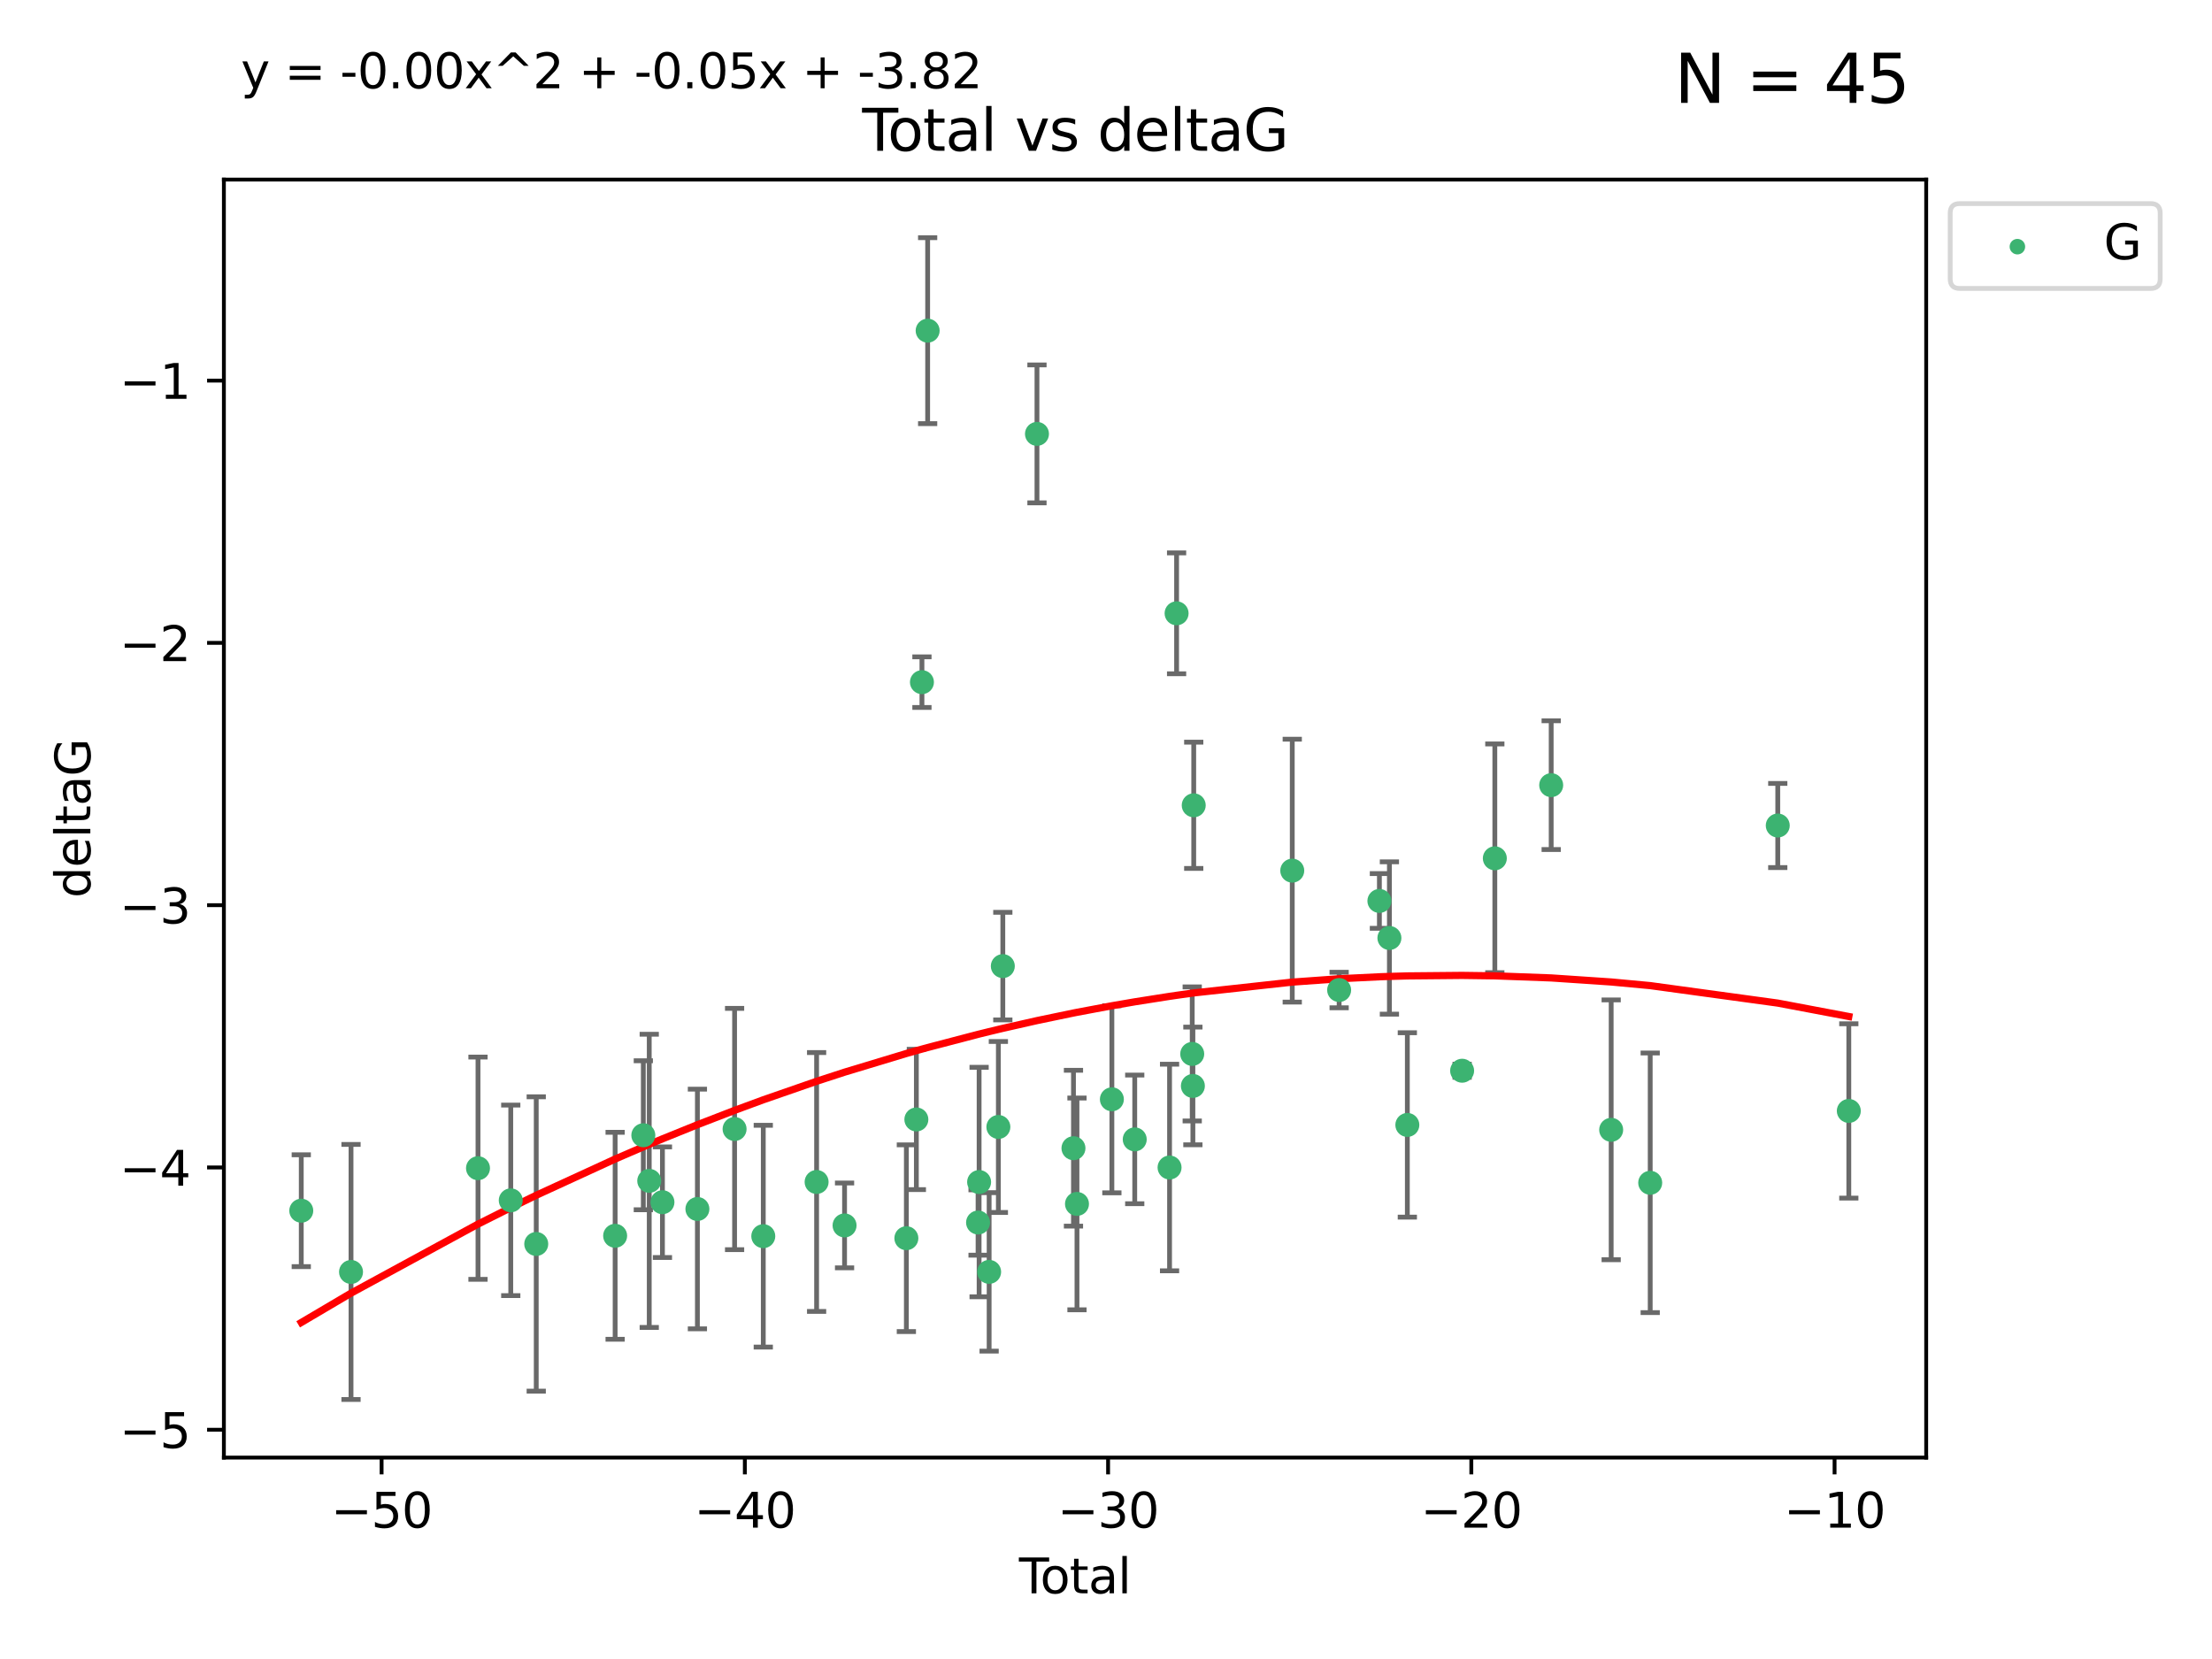 <?xml version="1.0" encoding="utf-8" standalone="no"?>
<!DOCTYPE svg PUBLIC "-//W3C//DTD SVG 1.1//EN"
  "http://www.w3.org/Graphics/SVG/1.1/DTD/svg11.dtd">
<svg xmlns:xlink="http://www.w3.org/1999/xlink" width="460.8pt" height="345.6pt" viewBox="0 0 460.8 345.6" xmlns="http://www.w3.org/2000/svg" version="1.1">
 <defs>
  <style type="text/css">*{stroke-linejoin: round; stroke-linecap: butt}</style>
 </defs>
 <g id="figure_1">
  <g id="patch_1">
   <path d="M 0 345.6 
L 460.8 345.6 
L 460.8 0 
L 0 0 
z
" style="fill: #ffffff"/>
  </g>
  <g id="axes_1">
   <g id="patch_2">
    <path d="M 46.64 303.64 
L 401.26 303.64 
L 401.26 37.411 
L 46.64 37.411 
z
" style="fill: #ffffff"/>
   </g>
   <g id="PathCollection_1">
    <defs>
     <path id="mf9319431a6" d="M 0 1.118 
C 0.297 1.118 0.581 1 0.791 0.791 
C 1 0.581 1.118 0.297 1.118 0 
C 1.118 -0.297 1 -0.581 0.791 -0.791 
C 0.581 -1 0.297 -1.118 0 -1.118 
C -0.297 -1.118 -0.581 -1 -0.791 -0.791 
C -1 -0.581 -1.118 -0.297 -1.118 0 
C -1.118 0.297 -1 0.581 -0.791 0.791 
C -0.581 1 -0.297 1.118 0 1.118 
z
" style="stroke: #3cb371"/>
    </defs>
    <g clip-path="url(#p5ef9304e40)">
     <use xlink:href="#mf9319431a6" x="62.759" y="252.211" style="fill: #3cb371; stroke: #3cb371"/>
     <use xlink:href="#mf9319431a6" x="73.125" y="264.972" style="fill: #3cb371; stroke: #3cb371"/>
     <use xlink:href="#mf9319431a6" x="99.576" y="243.357" style="fill: #3cb371; stroke: #3cb371"/>
     <use xlink:href="#mf9319431a6" x="106.401" y="250.055" style="fill: #3cb371; stroke: #3cb371"/>
     <use xlink:href="#mf9319431a6" x="111.708" y="259.141" style="fill: #3cb371; stroke: #3cb371"/>
     <use xlink:href="#mf9319431a6" x="128.145" y="257.437" style="fill: #3cb371; stroke: #3cb371"/>
     <use xlink:href="#mf9319431a6" x="134.016" y="236.494" style="fill: #3cb371; stroke: #3cb371"/>
     <use xlink:href="#mf9319431a6" x="135.25" y="245.992" style="fill: #3cb371; stroke: #3cb371"/>
     <use xlink:href="#mf9319431a6" x="137.999" y="250.441" style="fill: #3cb371; stroke: #3cb371"/>
     <use xlink:href="#mf9319431a6" x="145.282" y="251.854" style="fill: #3cb371; stroke: #3cb371"/>
     <use xlink:href="#mf9319431a6" x="153.028" y="235.195" style="fill: #3cb371; stroke: #3cb371"/>
     <use xlink:href="#mf9319431a6" x="159.006" y="257.518" style="fill: #3cb371; stroke: #3cb371"/>
     <use xlink:href="#mf9319431a6" x="170.114" y="246.229" style="fill: #3cb371; stroke: #3cb371"/>
     <use xlink:href="#mf9319431a6" x="175.937" y="255.28" style="fill: #3cb371; stroke: #3cb371"/>
     <use xlink:href="#mf9319431a6" x="188.812" y="257.942" style="fill: #3cb371; stroke: #3cb371"/>
     <use xlink:href="#mf9319431a6" x="190.895" y="233.204" style="fill: #3cb371; stroke: #3cb371"/>
     <use xlink:href="#mf9319431a6" x="192.057" y="142.106" style="fill: #3cb371; stroke: #3cb371"/>
     <use xlink:href="#mf9319431a6" x="193.246" y="68.883" style="fill: #3cb371; stroke: #3cb371"/>
     <use xlink:href="#mf9319431a6" x="203.749" y="254.674" style="fill: #3cb371; stroke: #3cb371"/>
     <use xlink:href="#mf9319431a6" x="203.967" y="246.241" style="fill: #3cb371; stroke: #3cb371"/>
     <use xlink:href="#mf9319431a6" x="206.054" y="264.956" style="fill: #3cb371; stroke: #3cb371"/>
     <use xlink:href="#mf9319431a6" x="207.979" y="234.768" style="fill: #3cb371; stroke: #3cb371"/>
     <use xlink:href="#mf9319431a6" x="208.906" y="201.259" style="fill: #3cb371; stroke: #3cb371"/>
     <use xlink:href="#mf9319431a6" x="216.02" y="90.388" style="fill: #3cb371; stroke: #3cb371"/>
     <use xlink:href="#mf9319431a6" x="223.623" y="239.192" style="fill: #3cb371; stroke: #3cb371"/>
     <use xlink:href="#mf9319431a6" x="224.355" y="250.798" style="fill: #3cb371; stroke: #3cb371"/>
     <use xlink:href="#mf9319431a6" x="231.625" y="229.002" style="fill: #3cb371; stroke: #3cb371"/>
     <use xlink:href="#mf9319431a6" x="236.386" y="237.354" style="fill: #3cb371; stroke: #3cb371"/>
     <use xlink:href="#mf9319431a6" x="243.641" y="243.213" style="fill: #3cb371; stroke: #3cb371"/>
     <use xlink:href="#mf9319431a6" x="245.106" y="127.765" style="fill: #3cb371; stroke: #3cb371"/>
     <use xlink:href="#mf9319431a6" x="248.362" y="219.551" style="fill: #3cb371; stroke: #3cb371"/>
     <use xlink:href="#mf9319431a6" x="248.499" y="226.223" style="fill: #3cb371; stroke: #3cb371"/>
     <use xlink:href="#mf9319431a6" x="248.675" y="167.759" style="fill: #3cb371; stroke: #3cb371"/>
     <use xlink:href="#mf9319431a6" x="269.2" y="181.37" style="fill: #3cb371; stroke: #3cb371"/>
     <use xlink:href="#mf9319431a6" x="278.967" y="206.24" style="fill: #3cb371; stroke: #3cb371"/>
     <use xlink:href="#mf9319431a6" x="287.354" y="187.683" style="fill: #3cb371; stroke: #3cb371"/>
     <use xlink:href="#mf9319431a6" x="289.439" y="195.399" style="fill: #3cb371; stroke: #3cb371"/>
     <use xlink:href="#mf9319431a6" x="293.175" y="234.344" style="fill: #3cb371; stroke: #3cb371"/>
     <use xlink:href="#mf9319431a6" x="304.587" y="223.052" style="fill: #3cb371; stroke: #3cb371"/>
     <use xlink:href="#mf9319431a6" x="311.4" y="178.803" style="fill: #3cb371; stroke: #3cb371"/>
     <use xlink:href="#mf9319431a6" x="323.141" y="163.562" style="fill: #3cb371; stroke: #3cb371"/>
     <use xlink:href="#mf9319431a6" x="335.637" y="235.362" style="fill: #3cb371; stroke: #3cb371"/>
     <use xlink:href="#mf9319431a6" x="343.768" y="246.397" style="fill: #3cb371; stroke: #3cb371"/>
     <use xlink:href="#mf9319431a6" x="370.341" y="171.969" style="fill: #3cb371; stroke: #3cb371"/>
     <use xlink:href="#mf9319431a6" x="385.141" y="231.428" style="fill: #3cb371; stroke: #3cb371"/>
    </g>
   </g>
   <g id="matplotlib.axis_1">
    <g id="xtick_1">
     <g id="line2d_1">
      <defs>
       <path id="mfaf45c2e08" d="M 0 0 
L 0 3.5 
" style="stroke: #000000; stroke-width: 0.8"/>
      </defs>
      <g>
       <use xlink:href="#mfaf45c2e08" x="79.494" y="303.64" style="stroke: #000000; stroke-width: 0.8"/>
      </g>
     </g>
     <g id="text_1">
      <!-- −50 -->
      <g transform="translate(68.941 318.238)scale(0.1 -0.1)">
       <defs>
        <path id="DejaVuSans-2212" d="M 678 2272 
L 4684 2272 
L 4684 1741 
L 678 1741 
L 678 2272 
z
" transform="scale(0.016)"/>
        <path id="DejaVuSans-35" d="M 691 4666 
L 3169 4666 
L 3169 4134 
L 1269 4134 
L 1269 2991 
Q 1406 3038 1543 3061 
Q 1681 3084 1819 3084 
Q 2600 3084 3056 2656 
Q 3513 2228 3513 1497 
Q 3513 744 3044 326 
Q 2575 -91 1722 -91 
Q 1428 -91 1123 -41 
Q 819 9 494 109 
L 494 744 
Q 775 591 1075 516 
Q 1375 441 1709 441 
Q 2250 441 2565 725 
Q 2881 1009 2881 1497 
Q 2881 1984 2565 2268 
Q 2250 2553 1709 2553 
Q 1456 2553 1204 2497 
Q 953 2441 691 2322 
L 691 4666 
z
" transform="scale(0.016)"/>
        <path id="DejaVuSans-30" d="M 2034 4250 
Q 1547 4250 1301 3770 
Q 1056 3291 1056 2328 
Q 1056 1369 1301 889 
Q 1547 409 2034 409 
Q 2525 409 2770 889 
Q 3016 1369 3016 2328 
Q 3016 3291 2770 3770 
Q 2525 4250 2034 4250 
z
M 2034 4750 
Q 2819 4750 3233 4129 
Q 3647 3509 3647 2328 
Q 3647 1150 3233 529 
Q 2819 -91 2034 -91 
Q 1250 -91 836 529 
Q 422 1150 422 2328 
Q 422 3509 836 4129 
Q 1250 4750 2034 4750 
z
" transform="scale(0.016)"/>
       </defs>
       <use xlink:href="#DejaVuSans-2212"/>
       <use xlink:href="#DejaVuSans-35" x="83.789"/>
       <use xlink:href="#DejaVuSans-30" x="147.412"/>
      </g>
     </g>
    </g>
    <g id="xtick_2">
     <g id="line2d_2">
      <g>
       <use xlink:href="#mfaf45c2e08" x="155.164" y="303.64" style="stroke: #000000; stroke-width: 0.8"/>
      </g>
     </g>
     <g id="text_2">
      <!-- −40 -->
      <g transform="translate(144.612 318.238)scale(0.1 -0.1)">
       <defs>
        <path id="DejaVuSans-34" d="M 2419 4116 
L 825 1625 
L 2419 1625 
L 2419 4116 
z
M 2253 4666 
L 3047 4666 
L 3047 1625 
L 3713 1625 
L 3713 1100 
L 3047 1100 
L 3047 0 
L 2419 0 
L 2419 1100 
L 313 1100 
L 313 1709 
L 2253 4666 
z
" transform="scale(0.016)"/>
       </defs>
       <use xlink:href="#DejaVuSans-2212"/>
       <use xlink:href="#DejaVuSans-34" x="83.789"/>
       <use xlink:href="#DejaVuSans-30" x="147.412"/>
      </g>
     </g>
    </g>
    <g id="xtick_3">
     <g id="line2d_3">
      <g>
       <use xlink:href="#mfaf45c2e08" x="230.834" y="303.64" style="stroke: #000000; stroke-width: 0.8"/>
      </g>
     </g>
     <g id="text_3">
      <!-- −30 -->
      <g transform="translate(220.282 318.238)scale(0.1 -0.1)">
       <defs>
        <path id="DejaVuSans-33" d="M 2597 2516 
Q 3050 2419 3304 2112 
Q 3559 1806 3559 1356 
Q 3559 666 3084 287 
Q 2609 -91 1734 -91 
Q 1441 -91 1130 -33 
Q 819 25 488 141 
L 488 750 
Q 750 597 1062 519 
Q 1375 441 1716 441 
Q 2309 441 2620 675 
Q 2931 909 2931 1356 
Q 2931 1769 2642 2001 
Q 2353 2234 1838 2234 
L 1294 2234 
L 1294 2753 
L 1863 2753 
Q 2328 2753 2575 2939 
Q 2822 3125 2822 3475 
Q 2822 3834 2567 4026 
Q 2313 4219 1838 4219 
Q 1578 4219 1281 4162 
Q 984 4106 628 3988 
L 628 4550 
Q 988 4650 1302 4700 
Q 1616 4750 1894 4750 
Q 2613 4750 3031 4423 
Q 3450 4097 3450 3541 
Q 3450 3153 3228 2886 
Q 3006 2619 2597 2516 
z
" transform="scale(0.016)"/>
       </defs>
       <use xlink:href="#DejaVuSans-2212"/>
       <use xlink:href="#DejaVuSans-33" x="83.789"/>
       <use xlink:href="#DejaVuSans-30" x="147.412"/>
      </g>
     </g>
    </g>
    <g id="xtick_4">
     <g id="line2d_4">
      <g>
       <use xlink:href="#mfaf45c2e08" x="306.504" y="303.64" style="stroke: #000000; stroke-width: 0.8"/>
      </g>
     </g>
     <g id="text_4">
      <!-- −20 -->
      <g transform="translate(295.952 318.238)scale(0.1 -0.1)">
       <defs>
        <path id="DejaVuSans-32" d="M 1228 531 
L 3431 531 
L 3431 0 
L 469 0 
L 469 531 
Q 828 903 1448 1529 
Q 2069 2156 2228 2338 
Q 2531 2678 2651 2914 
Q 2772 3150 2772 3378 
Q 2772 3750 2511 3984 
Q 2250 4219 1831 4219 
Q 1534 4219 1204 4116 
Q 875 4013 500 3803 
L 500 4441 
Q 881 4594 1212 4672 
Q 1544 4750 1819 4750 
Q 2544 4750 2975 4387 
Q 3406 4025 3406 3419 
Q 3406 3131 3298 2873 
Q 3191 2616 2906 2266 
Q 2828 2175 2409 1742 
Q 1991 1309 1228 531 
z
" transform="scale(0.016)"/>
       </defs>
       <use xlink:href="#DejaVuSans-2212"/>
       <use xlink:href="#DejaVuSans-32" x="83.789"/>
       <use xlink:href="#DejaVuSans-30" x="147.412"/>
      </g>
     </g>
    </g>
    <g id="xtick_5">
     <g id="line2d_5">
      <g>
       <use xlink:href="#mfaf45c2e08" x="382.175" y="303.64" style="stroke: #000000; stroke-width: 0.8"/>
      </g>
     </g>
     <g id="text_5">
      <!-- −10 -->
      <g transform="translate(371.622 318.238)scale(0.1 -0.1)">
       <defs>
        <path id="DejaVuSans-31" d="M 794 531 
L 1825 531 
L 1825 4091 
L 703 3866 
L 703 4441 
L 1819 4666 
L 2450 4666 
L 2450 531 
L 3481 531 
L 3481 0 
L 794 0 
L 794 531 
z
" transform="scale(0.016)"/>
       </defs>
       <use xlink:href="#DejaVuSans-2212"/>
       <use xlink:href="#DejaVuSans-31" x="83.789"/>
       <use xlink:href="#DejaVuSans-30" x="147.412"/>
      </g>
     </g>
    </g>
    <g id="text_6">
     <!-- Total -->
     <g transform="translate(212.273 331.917)scale(0.1 -0.1)">
      <defs>
       <path id="DejaVuSans-54" d="M -19 4666 
L 3928 4666 
L 3928 4134 
L 2272 4134 
L 2272 0 
L 1638 0 
L 1638 4134 
L -19 4134 
L -19 4666 
z
" transform="scale(0.016)"/>
       <path id="DejaVuSans-6f" d="M 1959 3097 
Q 1497 3097 1228 2736 
Q 959 2375 959 1747 
Q 959 1119 1226 758 
Q 1494 397 1959 397 
Q 2419 397 2687 759 
Q 2956 1122 2956 1747 
Q 2956 2369 2687 2733 
Q 2419 3097 1959 3097 
z
M 1959 3584 
Q 2709 3584 3137 3096 
Q 3566 2609 3566 1747 
Q 3566 888 3137 398 
Q 2709 -91 1959 -91 
Q 1206 -91 779 398 
Q 353 888 353 1747 
Q 353 2609 779 3096 
Q 1206 3584 1959 3584 
z
" transform="scale(0.016)"/>
       <path id="DejaVuSans-74" d="M 1172 4494 
L 1172 3500 
L 2356 3500 
L 2356 3053 
L 1172 3053 
L 1172 1153 
Q 1172 725 1289 603 
Q 1406 481 1766 481 
L 2356 481 
L 2356 0 
L 1766 0 
Q 1100 0 847 248 
Q 594 497 594 1153 
L 594 3053 
L 172 3053 
L 172 3500 
L 594 3500 
L 594 4494 
L 1172 4494 
z
" transform="scale(0.016)"/>
       <path id="DejaVuSans-61" d="M 2194 1759 
Q 1497 1759 1228 1600 
Q 959 1441 959 1056 
Q 959 750 1161 570 
Q 1363 391 1709 391 
Q 2188 391 2477 730 
Q 2766 1069 2766 1631 
L 2766 1759 
L 2194 1759 
z
M 3341 1997 
L 3341 0 
L 2766 0 
L 2766 531 
Q 2569 213 2275 61 
Q 1981 -91 1556 -91 
Q 1019 -91 701 211 
Q 384 513 384 1019 
Q 384 1609 779 1909 
Q 1175 2209 1959 2209 
L 2766 2209 
L 2766 2266 
Q 2766 2663 2505 2880 
Q 2244 3097 1772 3097 
Q 1472 3097 1187 3025 
Q 903 2953 641 2809 
L 641 3341 
Q 956 3463 1253 3523 
Q 1550 3584 1831 3584 
Q 2591 3584 2966 3190 
Q 3341 2797 3341 1997 
z
" transform="scale(0.016)"/>
       <path id="DejaVuSans-6c" d="M 603 4863 
L 1178 4863 
L 1178 0 
L 603 0 
L 603 4863 
z
" transform="scale(0.016)"/>
      </defs>
      <use xlink:href="#DejaVuSans-54"/>
      <use xlink:href="#DejaVuSans-6f" x="44.084"/>
      <use xlink:href="#DejaVuSans-74" x="105.266"/>
      <use xlink:href="#DejaVuSans-61" x="144.475"/>
      <use xlink:href="#DejaVuSans-6c" x="205.754"/>
     </g>
    </g>
   </g>
   <g id="matplotlib.axis_2">
    <g id="ytick_1">
     <g id="line2d_6">
      <defs>
       <path id="mad9401ee44" d="M 0 0 
L -3.5 0 
" style="stroke: #000000; stroke-width: 0.8"/>
      </defs>
      <g>
       <use xlink:href="#mad9401ee44" x="46.64" y="297.844" style="stroke: #000000; stroke-width: 0.8"/>
      </g>
     </g>
     <g id="text_7">
      <!-- −5 -->
      <g transform="translate(24.898 301.643)scale(0.1 -0.1)">
       <use xlink:href="#DejaVuSans-2212"/>
       <use xlink:href="#DejaVuSans-35" x="83.789"/>
      </g>
     </g>
    </g>
    <g id="ytick_2">
     <g id="line2d_7">
      <g>
       <use xlink:href="#mad9401ee44" x="46.64" y="243.204" style="stroke: #000000; stroke-width: 0.8"/>
      </g>
     </g>
     <g id="text_8">
      <!-- −4 -->
      <g transform="translate(24.898 247.003)scale(0.1 -0.1)">
       <use xlink:href="#DejaVuSans-2212"/>
       <use xlink:href="#DejaVuSans-34" x="83.789"/>
      </g>
     </g>
    </g>
    <g id="ytick_3">
     <g id="line2d_8">
      <g>
       <use xlink:href="#mad9401ee44" x="46.64" y="188.564" style="stroke: #000000; stroke-width: 0.8"/>
      </g>
     </g>
     <g id="text_9">
      <!-- −3 -->
      <g transform="translate(24.898 192.364)scale(0.1 -0.1)">
       <use xlink:href="#DejaVuSans-2212"/>
       <use xlink:href="#DejaVuSans-33" x="83.789"/>
      </g>
     </g>
    </g>
    <g id="ytick_4">
     <g id="line2d_9">
      <g>
       <use xlink:href="#mad9401ee44" x="46.64" y="133.924" style="stroke: #000000; stroke-width: 0.8"/>
      </g>
     </g>
     <g id="text_10">
      <!-- −2 -->
      <g transform="translate(24.898 137.724)scale(0.1 -0.1)">
       <use xlink:href="#DejaVuSans-2212"/>
       <use xlink:href="#DejaVuSans-32" x="83.789"/>
      </g>
     </g>
    </g>
    <g id="ytick_5">
     <g id="line2d_10">
      <g>
       <use xlink:href="#mad9401ee44" x="46.64" y="79.284" style="stroke: #000000; stroke-width: 0.8"/>
      </g>
     </g>
     <g id="text_11">
      <!-- −1 -->
      <g transform="translate(24.898 83.084)scale(0.1 -0.1)">
       <use xlink:href="#DejaVuSans-2212"/>
       <use xlink:href="#DejaVuSans-31" x="83.789"/>
      </g>
     </g>
    </g>
    <g id="text_12">
     <!-- deltaG -->
     <g transform="translate(18.818 187.064)rotate(-90)scale(0.1 -0.1)">
      <defs>
       <path id="DejaVuSans-64" d="M 2906 2969 
L 2906 4863 
L 3481 4863 
L 3481 0 
L 2906 0 
L 2906 525 
Q 2725 213 2448 61 
Q 2172 -91 1784 -91 
Q 1150 -91 751 415 
Q 353 922 353 1747 
Q 353 2572 751 3078 
Q 1150 3584 1784 3584 
Q 2172 3584 2448 3432 
Q 2725 3281 2906 2969 
z
M 947 1747 
Q 947 1113 1208 752 
Q 1469 391 1925 391 
Q 2381 391 2643 752 
Q 2906 1113 2906 1747 
Q 2906 2381 2643 2742 
Q 2381 3103 1925 3103 
Q 1469 3103 1208 2742 
Q 947 2381 947 1747 
z
" transform="scale(0.016)"/>
       <path id="DejaVuSans-65" d="M 3597 1894 
L 3597 1613 
L 953 1613 
Q 991 1019 1311 708 
Q 1631 397 2203 397 
Q 2534 397 2845 478 
Q 3156 559 3463 722 
L 3463 178 
Q 3153 47 2828 -22 
Q 2503 -91 2169 -91 
Q 1331 -91 842 396 
Q 353 884 353 1716 
Q 353 2575 817 3079 
Q 1281 3584 2069 3584 
Q 2775 3584 3186 3129 
Q 3597 2675 3597 1894 
z
M 3022 2063 
Q 3016 2534 2758 2815 
Q 2500 3097 2075 3097 
Q 1594 3097 1305 2825 
Q 1016 2553 972 2059 
L 3022 2063 
z
" transform="scale(0.016)"/>
       <path id="DejaVuSans-47" d="M 3809 666 
L 3809 1919 
L 2778 1919 
L 2778 2438 
L 4434 2438 
L 4434 434 
Q 4069 175 3628 42 
Q 3188 -91 2688 -91 
Q 1594 -91 976 548 
Q 359 1188 359 2328 
Q 359 3472 976 4111 
Q 1594 4750 2688 4750 
Q 3144 4750 3555 4637 
Q 3966 4525 4313 4306 
L 4313 3634 
Q 3963 3931 3569 4081 
Q 3175 4231 2741 4231 
Q 1884 4231 1454 3753 
Q 1025 3275 1025 2328 
Q 1025 1384 1454 906 
Q 1884 428 2741 428 
Q 3075 428 3337 486 
Q 3600 544 3809 666 
z
" transform="scale(0.016)"/>
      </defs>
      <use xlink:href="#DejaVuSans-64"/>
      <use xlink:href="#DejaVuSans-65" x="63.477"/>
      <use xlink:href="#DejaVuSans-6c" x="125"/>
      <use xlink:href="#DejaVuSans-74" x="152.783"/>
      <use xlink:href="#DejaVuSans-61" x="191.992"/>
      <use xlink:href="#DejaVuSans-47" x="253.271"/>
     </g>
    </g>
   </g>
   <g id="LineCollection_1">
    <path d="M 62.759 263.861 
L 62.759 240.561 
" clip-path="url(#p5ef9304e40)" style="fill: none; stroke: #696969"/>
    <path d="M 73.125 291.539 
L 73.125 238.405 
" clip-path="url(#p5ef9304e40)" style="fill: none; stroke: #696969"/>
    <path d="M 99.576 266.51 
L 99.576 220.204 
" clip-path="url(#p5ef9304e40)" style="fill: none; stroke: #696969"/>
    <path d="M 106.401 269.901 
L 106.401 230.209 
" clip-path="url(#p5ef9304e40)" style="fill: none; stroke: #696969"/>
    <path d="M 111.708 289.801 
L 111.708 228.482 
" clip-path="url(#p5ef9304e40)" style="fill: none; stroke: #696969"/>
    <path d="M 128.145 278.993 
L 128.145 235.88 
" clip-path="url(#p5ef9304e40)" style="fill: none; stroke: #696969"/>
    <path d="M 134.016 252.013 
L 134.016 220.976 
" clip-path="url(#p5ef9304e40)" style="fill: none; stroke: #696969"/>
    <path d="M 135.25 276.528 
L 135.25 215.456 
" clip-path="url(#p5ef9304e40)" style="fill: none; stroke: #696969"/>
    <path d="M 137.999 261.962 
L 137.999 238.92 
" clip-path="url(#p5ef9304e40)" style="fill: none; stroke: #696969"/>
    <path d="M 145.282 276.82 
L 145.282 226.888 
" clip-path="url(#p5ef9304e40)" style="fill: none; stroke: #696969"/>
    <path d="M 153.028 260.326 
L 153.028 210.065 
" clip-path="url(#p5ef9304e40)" style="fill: none; stroke: #696969"/>
    <path d="M 159.006 280.619 
L 159.006 234.417 
" clip-path="url(#p5ef9304e40)" style="fill: none; stroke: #696969"/>
    <path d="M 170.114 273.192 
L 170.114 219.267 
" clip-path="url(#p5ef9304e40)" style="fill: none; stroke: #696969"/>
    <path d="M 175.937 264.116 
L 175.937 246.445 
" clip-path="url(#p5ef9304e40)" style="fill: none; stroke: #696969"/>
    <path d="M 188.812 277.391 
L 188.812 238.493 
" clip-path="url(#p5ef9304e40)" style="fill: none; stroke: #696969"/>
    <path d="M 190.895 247.82 
L 190.895 218.588 
" clip-path="url(#p5ef9304e40)" style="fill: none; stroke: #696969"/>
    <path d="M 192.057 147.375 
L 192.057 136.837 
" clip-path="url(#p5ef9304e40)" style="fill: none; stroke: #696969"/>
    <path d="M 193.246 88.254 
L 193.246 49.513 
" clip-path="url(#p5ef9304e40)" style="fill: none; stroke: #696969"/>
    <path d="M 203.749 261.477 
L 203.749 247.87 
" clip-path="url(#p5ef9304e40)" style="fill: none; stroke: #696969"/>
    <path d="M 203.967 270.142 
L 203.967 222.34 
" clip-path="url(#p5ef9304e40)" style="fill: none; stroke: #696969"/>
    <path d="M 206.054 281.463 
L 206.054 248.45 
" clip-path="url(#p5ef9304e40)" style="fill: none; stroke: #696969"/>
    <path d="M 207.979 252.578 
L 207.979 216.959 
" clip-path="url(#p5ef9304e40)" style="fill: none; stroke: #696969"/>
    <path d="M 208.906 212.466 
L 208.906 190.051 
" clip-path="url(#p5ef9304e40)" style="fill: none; stroke: #696969"/>
    <path d="M 216.02 104.757 
L 216.02 76.018 
" clip-path="url(#p5ef9304e40)" style="fill: none; stroke: #696969"/>
    <path d="M 223.623 255.426 
L 223.623 222.957 
" clip-path="url(#p5ef9304e40)" style="fill: none; stroke: #696969"/>
    <path d="M 224.355 272.857 
L 224.355 228.74 
" clip-path="url(#p5ef9304e40)" style="fill: none; stroke: #696969"/>
    <path d="M 231.625 248.489 
L 231.625 209.516 
" clip-path="url(#p5ef9304e40)" style="fill: none; stroke: #696969"/>
    <path d="M 236.386 250.753 
L 236.386 223.954 
" clip-path="url(#p5ef9304e40)" style="fill: none; stroke: #696969"/>
    <path d="M 243.641 264.733 
L 243.641 221.693 
" clip-path="url(#p5ef9304e40)" style="fill: none; stroke: #696969"/>
    <path d="M 245.106 140.357 
L 245.106 115.174 
" clip-path="url(#p5ef9304e40)" style="fill: none; stroke: #696969"/>
    <path d="M 248.362 233.511 
L 248.362 205.59 
" clip-path="url(#p5ef9304e40)" style="fill: none; stroke: #696969"/>
    <path d="M 248.499 238.478 
L 248.499 213.969 
" clip-path="url(#p5ef9304e40)" style="fill: none; stroke: #696969"/>
    <path d="M 248.675 180.911 
L 248.675 154.608 
" clip-path="url(#p5ef9304e40)" style="fill: none; stroke: #696969"/>
    <path d="M 269.2 208.753 
L 269.2 153.986 
" clip-path="url(#p5ef9304e40)" style="fill: none; stroke: #696969"/>
    <path d="M 278.967 209.94 
L 278.967 202.541 
" clip-path="url(#p5ef9304e40)" style="fill: none; stroke: #696969"/>
    <path d="M 287.354 193.382 
L 287.354 181.984 
" clip-path="url(#p5ef9304e40)" style="fill: none; stroke: #696969"/>
    <path d="M 289.439 211.267 
L 289.439 179.53 
" clip-path="url(#p5ef9304e40)" style="fill: none; stroke: #696969"/>
    <path d="M 293.175 253.55 
L 293.175 215.138 
" clip-path="url(#p5ef9304e40)" style="fill: none; stroke: #696969"/>
    <path d="M 304.587 224.416 
L 304.587 221.688 
" clip-path="url(#p5ef9304e40)" style="fill: none; stroke: #696969"/>
    <path d="M 311.4 202.627 
L 311.4 154.978 
" clip-path="url(#p5ef9304e40)" style="fill: none; stroke: #696969"/>
    <path d="M 323.141 176.973 
L 323.141 150.151 
" clip-path="url(#p5ef9304e40)" style="fill: none; stroke: #696969"/>
    <path d="M 335.637 262.421 
L 335.637 208.303 
" clip-path="url(#p5ef9304e40)" style="fill: none; stroke: #696969"/>
    <path d="M 343.768 273.437 
L 343.768 219.357 
" clip-path="url(#p5ef9304e40)" style="fill: none; stroke: #696969"/>
    <path d="M 370.341 180.734 
L 370.341 163.205 
" clip-path="url(#p5ef9304e40)" style="fill: none; stroke: #696969"/>
    <path d="M 385.141 249.586 
L 385.141 213.27 
" clip-path="url(#p5ef9304e40)" style="fill: none; stroke: #696969"/>
   </g>
   <g id="line2d_11">
    <defs>
     <path id="m53278f5379" d="M 2 0 
L -2 -0 
" style="stroke: #696969"/>
    </defs>
    <g clip-path="url(#p5ef9304e40)">
     <use xlink:href="#m53278f5379" x="62.759" y="263.861" style="fill: #696969; stroke: #696969"/>
     <use xlink:href="#m53278f5379" x="73.125" y="291.539" style="fill: #696969; stroke: #696969"/>
     <use xlink:href="#m53278f5379" x="99.576" y="266.51" style="fill: #696969; stroke: #696969"/>
     <use xlink:href="#m53278f5379" x="106.401" y="269.901" style="fill: #696969; stroke: #696969"/>
     <use xlink:href="#m53278f5379" x="111.708" y="289.801" style="fill: #696969; stroke: #696969"/>
     <use xlink:href="#m53278f5379" x="128.145" y="278.993" style="fill: #696969; stroke: #696969"/>
     <use xlink:href="#m53278f5379" x="134.016" y="252.013" style="fill: #696969; stroke: #696969"/>
     <use xlink:href="#m53278f5379" x="135.25" y="276.528" style="fill: #696969; stroke: #696969"/>
     <use xlink:href="#m53278f5379" x="137.999" y="261.962" style="fill: #696969; stroke: #696969"/>
     <use xlink:href="#m53278f5379" x="145.282" y="276.82" style="fill: #696969; stroke: #696969"/>
     <use xlink:href="#m53278f5379" x="153.028" y="260.326" style="fill: #696969; stroke: #696969"/>
     <use xlink:href="#m53278f5379" x="159.006" y="280.619" style="fill: #696969; stroke: #696969"/>
     <use xlink:href="#m53278f5379" x="170.114" y="273.192" style="fill: #696969; stroke: #696969"/>
     <use xlink:href="#m53278f5379" x="175.937" y="264.116" style="fill: #696969; stroke: #696969"/>
     <use xlink:href="#m53278f5379" x="188.812" y="277.391" style="fill: #696969; stroke: #696969"/>
     <use xlink:href="#m53278f5379" x="190.895" y="247.82" style="fill: #696969; stroke: #696969"/>
     <use xlink:href="#m53278f5379" x="192.057" y="147.375" style="fill: #696969; stroke: #696969"/>
     <use xlink:href="#m53278f5379" x="193.246" y="88.254" style="fill: #696969; stroke: #696969"/>
     <use xlink:href="#m53278f5379" x="203.749" y="261.477" style="fill: #696969; stroke: #696969"/>
     <use xlink:href="#m53278f5379" x="203.967" y="270.142" style="fill: #696969; stroke: #696969"/>
     <use xlink:href="#m53278f5379" x="206.054" y="281.463" style="fill: #696969; stroke: #696969"/>
     <use xlink:href="#m53278f5379" x="207.979" y="252.578" style="fill: #696969; stroke: #696969"/>
     <use xlink:href="#m53278f5379" x="208.906" y="212.466" style="fill: #696969; stroke: #696969"/>
     <use xlink:href="#m53278f5379" x="216.02" y="104.757" style="fill: #696969; stroke: #696969"/>
     <use xlink:href="#m53278f5379" x="223.623" y="255.426" style="fill: #696969; stroke: #696969"/>
     <use xlink:href="#m53278f5379" x="224.355" y="272.857" style="fill: #696969; stroke: #696969"/>
     <use xlink:href="#m53278f5379" x="231.625" y="248.489" style="fill: #696969; stroke: #696969"/>
     <use xlink:href="#m53278f5379" x="236.386" y="250.753" style="fill: #696969; stroke: #696969"/>
     <use xlink:href="#m53278f5379" x="243.641" y="264.733" style="fill: #696969; stroke: #696969"/>
     <use xlink:href="#m53278f5379" x="245.106" y="140.357" style="fill: #696969; stroke: #696969"/>
     <use xlink:href="#m53278f5379" x="248.362" y="233.511" style="fill: #696969; stroke: #696969"/>
     <use xlink:href="#m53278f5379" x="248.499" y="238.478" style="fill: #696969; stroke: #696969"/>
     <use xlink:href="#m53278f5379" x="248.675" y="180.911" style="fill: #696969; stroke: #696969"/>
     <use xlink:href="#m53278f5379" x="269.2" y="208.753" style="fill: #696969; stroke: #696969"/>
     <use xlink:href="#m53278f5379" x="278.967" y="209.94" style="fill: #696969; stroke: #696969"/>
     <use xlink:href="#m53278f5379" x="287.354" y="193.382" style="fill: #696969; stroke: #696969"/>
     <use xlink:href="#m53278f5379" x="289.439" y="211.267" style="fill: #696969; stroke: #696969"/>
     <use xlink:href="#m53278f5379" x="293.175" y="253.55" style="fill: #696969; stroke: #696969"/>
     <use xlink:href="#m53278f5379" x="304.587" y="224.416" style="fill: #696969; stroke: #696969"/>
     <use xlink:href="#m53278f5379" x="311.4" y="202.627" style="fill: #696969; stroke: #696969"/>
     <use xlink:href="#m53278f5379" x="323.141" y="176.973" style="fill: #696969; stroke: #696969"/>
     <use xlink:href="#m53278f5379" x="335.637" y="262.421" style="fill: #696969; stroke: #696969"/>
     <use xlink:href="#m53278f5379" x="343.768" y="273.437" style="fill: #696969; stroke: #696969"/>
     <use xlink:href="#m53278f5379" x="370.341" y="180.734" style="fill: #696969; stroke: #696969"/>
     <use xlink:href="#m53278f5379" x="385.141" y="249.586" style="fill: #696969; stroke: #696969"/>
    </g>
   </g>
   <g id="line2d_12">
    <g clip-path="url(#p5ef9304e40)">
     <use xlink:href="#m53278f5379" x="62.759" y="240.561" style="fill: #696969; stroke: #696969"/>
     <use xlink:href="#m53278f5379" x="73.125" y="238.405" style="fill: #696969; stroke: #696969"/>
     <use xlink:href="#m53278f5379" x="99.576" y="220.204" style="fill: #696969; stroke: #696969"/>
     <use xlink:href="#m53278f5379" x="106.401" y="230.209" style="fill: #696969; stroke: #696969"/>
     <use xlink:href="#m53278f5379" x="111.708" y="228.482" style="fill: #696969; stroke: #696969"/>
     <use xlink:href="#m53278f5379" x="128.145" y="235.88" style="fill: #696969; stroke: #696969"/>
     <use xlink:href="#m53278f5379" x="134.016" y="220.976" style="fill: #696969; stroke: #696969"/>
     <use xlink:href="#m53278f5379" x="135.25" y="215.456" style="fill: #696969; stroke: #696969"/>
     <use xlink:href="#m53278f5379" x="137.999" y="238.92" style="fill: #696969; stroke: #696969"/>
     <use xlink:href="#m53278f5379" x="145.282" y="226.888" style="fill: #696969; stroke: #696969"/>
     <use xlink:href="#m53278f5379" x="153.028" y="210.065" style="fill: #696969; stroke: #696969"/>
     <use xlink:href="#m53278f5379" x="159.006" y="234.417" style="fill: #696969; stroke: #696969"/>
     <use xlink:href="#m53278f5379" x="170.114" y="219.267" style="fill: #696969; stroke: #696969"/>
     <use xlink:href="#m53278f5379" x="175.937" y="246.445" style="fill: #696969; stroke: #696969"/>
     <use xlink:href="#m53278f5379" x="188.812" y="238.493" style="fill: #696969; stroke: #696969"/>
     <use xlink:href="#m53278f5379" x="190.895" y="218.588" style="fill: #696969; stroke: #696969"/>
     <use xlink:href="#m53278f5379" x="192.057" y="136.837" style="fill: #696969; stroke: #696969"/>
     <use xlink:href="#m53278f5379" x="193.246" y="49.513" style="fill: #696969; stroke: #696969"/>
     <use xlink:href="#m53278f5379" x="203.749" y="247.87" style="fill: #696969; stroke: #696969"/>
     <use xlink:href="#m53278f5379" x="203.967" y="222.34" style="fill: #696969; stroke: #696969"/>
     <use xlink:href="#m53278f5379" x="206.054" y="248.45" style="fill: #696969; stroke: #696969"/>
     <use xlink:href="#m53278f5379" x="207.979" y="216.959" style="fill: #696969; stroke: #696969"/>
     <use xlink:href="#m53278f5379" x="208.906" y="190.051" style="fill: #696969; stroke: #696969"/>
     <use xlink:href="#m53278f5379" x="216.02" y="76.018" style="fill: #696969; stroke: #696969"/>
     <use xlink:href="#m53278f5379" x="223.623" y="222.957" style="fill: #696969; stroke: #696969"/>
     <use xlink:href="#m53278f5379" x="224.355" y="228.74" style="fill: #696969; stroke: #696969"/>
     <use xlink:href="#m53278f5379" x="231.625" y="209.516" style="fill: #696969; stroke: #696969"/>
     <use xlink:href="#m53278f5379" x="236.386" y="223.954" style="fill: #696969; stroke: #696969"/>
     <use xlink:href="#m53278f5379" x="243.641" y="221.693" style="fill: #696969; stroke: #696969"/>
     <use xlink:href="#m53278f5379" x="245.106" y="115.174" style="fill: #696969; stroke: #696969"/>
     <use xlink:href="#m53278f5379" x="248.362" y="205.59" style="fill: #696969; stroke: #696969"/>
     <use xlink:href="#m53278f5379" x="248.499" y="213.969" style="fill: #696969; stroke: #696969"/>
     <use xlink:href="#m53278f5379" x="248.675" y="154.608" style="fill: #696969; stroke: #696969"/>
     <use xlink:href="#m53278f5379" x="269.2" y="153.986" style="fill: #696969; stroke: #696969"/>
     <use xlink:href="#m53278f5379" x="278.967" y="202.541" style="fill: #696969; stroke: #696969"/>
     <use xlink:href="#m53278f5379" x="287.354" y="181.984" style="fill: #696969; stroke: #696969"/>
     <use xlink:href="#m53278f5379" x="289.439" y="179.53" style="fill: #696969; stroke: #696969"/>
     <use xlink:href="#m53278f5379" x="293.175" y="215.138" style="fill: #696969; stroke: #696969"/>
     <use xlink:href="#m53278f5379" x="304.587" y="221.688" style="fill: #696969; stroke: #696969"/>
     <use xlink:href="#m53278f5379" x="311.4" y="154.978" style="fill: #696969; stroke: #696969"/>
     <use xlink:href="#m53278f5379" x="323.141" y="150.151" style="fill: #696969; stroke: #696969"/>
     <use xlink:href="#m53278f5379" x="335.637" y="208.303" style="fill: #696969; stroke: #696969"/>
     <use xlink:href="#m53278f5379" x="343.768" y="219.357" style="fill: #696969; stroke: #696969"/>
     <use xlink:href="#m53278f5379" x="370.341" y="163.205" style="fill: #696969; stroke: #696969"/>
     <use xlink:href="#m53278f5379" x="385.141" y="213.27" style="fill: #696969; stroke: #696969"/>
    </g>
   </g>
   <g id="line2d_13">
    <path d="M 62.759 275.501 
L 73.125 269.385 
L 99.576 255.004 
L 106.401 251.578 
L 111.708 248.996 
L 128.145 241.446 
L 134.016 238.915 
L 135.25 238.393 
L 137.999 237.246 
L 145.282 234.299 
L 153.028 231.31 
L 159.006 229.107 
L 170.114 225.252 
L 175.937 223.355 
L 188.812 219.463 
L 190.895 218.873 
L 192.057 218.548 
L 193.246 218.22 
L 203.749 215.471 
L 203.967 215.417 
L 206.054 214.905 
L 207.979 214.442 
L 208.906 214.223 
L 216.02 212.61 
L 223.623 211.028 
L 224.355 210.883 
L 231.625 209.52 
L 236.386 208.699 
L 243.641 207.557 
L 245.106 207.343 
L 248.362 206.886 
L 248.499 206.867 
L 248.675 206.843 
L 269.2 204.591 
L 278.967 203.891 
L 287.354 203.481 
L 289.439 203.407 
L 293.175 203.301 
L 304.587 203.194 
L 311.4 203.287 
L 323.141 203.721 
L 335.637 204.563 
L 343.768 205.322 
L 370.341 208.961 
L 385.141 211.758 
" clip-path="url(#p5ef9304e40)" style="fill: none; stroke: #ff0000; stroke-width: 1.5; stroke-linecap: square"/>
   </g>
   <g id="line2d_14">
    <defs>
     <path id="m2d0d25b4dc" d="M 0 2 
C 0.53 2 1.039 1.789 1.414 1.414 
C 1.789 1.039 2 0.53 2 0 
C 2 -0.53 1.789 -1.039 1.414 -1.414 
C 1.039 -1.789 0.53 -2 0 -2 
C -0.53 -2 -1.039 -1.789 -1.414 -1.414 
C -1.789 -1.039 -2 -0.53 -2 0 
C -2 0.53 -1.789 1.039 -1.414 1.414 
C -1.039 1.789 -0.53 2 0 2 
z
" style="stroke: #3cb371"/>
    </defs>
    <g clip-path="url(#p5ef9304e40)">
     <use xlink:href="#m2d0d25b4dc" x="62.759" y="252.211" style="fill: #3cb371; stroke: #3cb371"/>
     <use xlink:href="#m2d0d25b4dc" x="73.125" y="264.972" style="fill: #3cb371; stroke: #3cb371"/>
     <use xlink:href="#m2d0d25b4dc" x="99.576" y="243.357" style="fill: #3cb371; stroke: #3cb371"/>
     <use xlink:href="#m2d0d25b4dc" x="106.401" y="250.055" style="fill: #3cb371; stroke: #3cb371"/>
     <use xlink:href="#m2d0d25b4dc" x="111.708" y="259.141" style="fill: #3cb371; stroke: #3cb371"/>
     <use xlink:href="#m2d0d25b4dc" x="128.145" y="257.437" style="fill: #3cb371; stroke: #3cb371"/>
     <use xlink:href="#m2d0d25b4dc" x="134.016" y="236.494" style="fill: #3cb371; stroke: #3cb371"/>
     <use xlink:href="#m2d0d25b4dc" x="135.25" y="245.992" style="fill: #3cb371; stroke: #3cb371"/>
     <use xlink:href="#m2d0d25b4dc" x="137.999" y="250.441" style="fill: #3cb371; stroke: #3cb371"/>
     <use xlink:href="#m2d0d25b4dc" x="145.282" y="251.854" style="fill: #3cb371; stroke: #3cb371"/>
     <use xlink:href="#m2d0d25b4dc" x="153.028" y="235.195" style="fill: #3cb371; stroke: #3cb371"/>
     <use xlink:href="#m2d0d25b4dc" x="159.006" y="257.518" style="fill: #3cb371; stroke: #3cb371"/>
     <use xlink:href="#m2d0d25b4dc" x="170.114" y="246.229" style="fill: #3cb371; stroke: #3cb371"/>
     <use xlink:href="#m2d0d25b4dc" x="175.937" y="255.28" style="fill: #3cb371; stroke: #3cb371"/>
     <use xlink:href="#m2d0d25b4dc" x="188.812" y="257.942" style="fill: #3cb371; stroke: #3cb371"/>
     <use xlink:href="#m2d0d25b4dc" x="190.895" y="233.204" style="fill: #3cb371; stroke: #3cb371"/>
     <use xlink:href="#m2d0d25b4dc" x="192.057" y="142.106" style="fill: #3cb371; stroke: #3cb371"/>
     <use xlink:href="#m2d0d25b4dc" x="193.246" y="68.883" style="fill: #3cb371; stroke: #3cb371"/>
     <use xlink:href="#m2d0d25b4dc" x="203.749" y="254.674" style="fill: #3cb371; stroke: #3cb371"/>
     <use xlink:href="#m2d0d25b4dc" x="203.967" y="246.241" style="fill: #3cb371; stroke: #3cb371"/>
     <use xlink:href="#m2d0d25b4dc" x="206.054" y="264.956" style="fill: #3cb371; stroke: #3cb371"/>
     <use xlink:href="#m2d0d25b4dc" x="207.979" y="234.768" style="fill: #3cb371; stroke: #3cb371"/>
     <use xlink:href="#m2d0d25b4dc" x="208.906" y="201.259" style="fill: #3cb371; stroke: #3cb371"/>
     <use xlink:href="#m2d0d25b4dc" x="216.02" y="90.388" style="fill: #3cb371; stroke: #3cb371"/>
     <use xlink:href="#m2d0d25b4dc" x="223.623" y="239.192" style="fill: #3cb371; stroke: #3cb371"/>
     <use xlink:href="#m2d0d25b4dc" x="224.355" y="250.798" style="fill: #3cb371; stroke: #3cb371"/>
     <use xlink:href="#m2d0d25b4dc" x="231.625" y="229.002" style="fill: #3cb371; stroke: #3cb371"/>
     <use xlink:href="#m2d0d25b4dc" x="236.386" y="237.354" style="fill: #3cb371; stroke: #3cb371"/>
     <use xlink:href="#m2d0d25b4dc" x="243.641" y="243.213" style="fill: #3cb371; stroke: #3cb371"/>
     <use xlink:href="#m2d0d25b4dc" x="245.106" y="127.765" style="fill: #3cb371; stroke: #3cb371"/>
     <use xlink:href="#m2d0d25b4dc" x="248.362" y="219.551" style="fill: #3cb371; stroke: #3cb371"/>
     <use xlink:href="#m2d0d25b4dc" x="248.499" y="226.223" style="fill: #3cb371; stroke: #3cb371"/>
     <use xlink:href="#m2d0d25b4dc" x="248.675" y="167.759" style="fill: #3cb371; stroke: #3cb371"/>
     <use xlink:href="#m2d0d25b4dc" x="269.2" y="181.37" style="fill: #3cb371; stroke: #3cb371"/>
     <use xlink:href="#m2d0d25b4dc" x="278.967" y="206.24" style="fill: #3cb371; stroke: #3cb371"/>
     <use xlink:href="#m2d0d25b4dc" x="287.354" y="187.683" style="fill: #3cb371; stroke: #3cb371"/>
     <use xlink:href="#m2d0d25b4dc" x="289.439" y="195.399" style="fill: #3cb371; stroke: #3cb371"/>
     <use xlink:href="#m2d0d25b4dc" x="293.175" y="234.344" style="fill: #3cb371; stroke: #3cb371"/>
     <use xlink:href="#m2d0d25b4dc" x="304.587" y="223.052" style="fill: #3cb371; stroke: #3cb371"/>
     <use xlink:href="#m2d0d25b4dc" x="311.4" y="178.803" style="fill: #3cb371; stroke: #3cb371"/>
     <use xlink:href="#m2d0d25b4dc" x="323.141" y="163.562" style="fill: #3cb371; stroke: #3cb371"/>
     <use xlink:href="#m2d0d25b4dc" x="335.637" y="235.362" style="fill: #3cb371; stroke: #3cb371"/>
     <use xlink:href="#m2d0d25b4dc" x="343.768" y="246.397" style="fill: #3cb371; stroke: #3cb371"/>
     <use xlink:href="#m2d0d25b4dc" x="370.341" y="171.969" style="fill: #3cb371; stroke: #3cb371"/>
     <use xlink:href="#m2d0d25b4dc" x="385.141" y="231.428" style="fill: #3cb371; stroke: #3cb371"/>
    </g>
   </g>
   <g id="patch_3">
    <path d="M 46.64 303.64 
L 46.64 37.411 
" style="fill: none; stroke: #000000; stroke-width: 0.8; stroke-linejoin: miter; stroke-linecap: square"/>
   </g>
   <g id="patch_4">
    <path d="M 401.26 303.64 
L 401.26 37.411 
" style="fill: none; stroke: #000000; stroke-width: 0.8; stroke-linejoin: miter; stroke-linecap: square"/>
   </g>
   <g id="patch_5">
    <path d="M 46.64 303.64 
L 401.26 303.64 
" style="fill: none; stroke: #000000; stroke-width: 0.8; stroke-linejoin: miter; stroke-linecap: square"/>
   </g>
   <g id="patch_6">
    <path d="M 46.64 37.411 
L 401.26 37.411 
" style="fill: none; stroke: #000000; stroke-width: 0.8; stroke-linejoin: miter; stroke-linecap: square"/>
   </g>
   <g id="text_13">
    <!-- N = 45 -->
    <g transform="translate(348.795 21.426)scale(0.14 -0.14)">
     <defs>
      <path id="DejaVuSans-4e" d="M 628 4666 
L 1478 4666 
L 3547 763 
L 3547 4666 
L 4159 4666 
L 4159 0 
L 3309 0 
L 1241 3903 
L 1241 0 
L 628 0 
L 628 4666 
z
" transform="scale(0.016)"/>
      <path id="DejaVuSans-20" transform="scale(0.016)"/>
      <path id="DejaVuSans-3d" d="M 678 2906 
L 4684 2906 
L 4684 2381 
L 678 2381 
L 678 2906 
z
M 678 1631 
L 4684 1631 
L 4684 1100 
L 678 1100 
L 678 1631 
z
" transform="scale(0.016)"/>
     </defs>
     <use xlink:href="#DejaVuSans-4e"/>
     <use xlink:href="#DejaVuSans-20" x="74.805"/>
     <use xlink:href="#DejaVuSans-3d" x="106.592"/>
     <use xlink:href="#DejaVuSans-20" x="190.381"/>
     <use xlink:href="#DejaVuSans-34" x="222.168"/>
     <use xlink:href="#DejaVuSans-35" x="285.791"/>
    </g>
   </g>
   <g id="text_14">
    <!-- y = -0.00x^2 + -0.05x + -3.82 -->
    <g transform="translate(50.186 18.387)scale(0.1 -0.1)">
     <defs>
      <path id="DejaVuSans-79" d="M 2059 -325 
Q 1816 -950 1584 -1140 
Q 1353 -1331 966 -1331 
L 506 -1331 
L 506 -850 
L 844 -850 
Q 1081 -850 1212 -737 
Q 1344 -625 1503 -206 
L 1606 56 
L 191 3500 
L 800 3500 
L 1894 763 
L 2988 3500 
L 3597 3500 
L 2059 -325 
z
" transform="scale(0.016)"/>
      <path id="DejaVuSans-2d" d="M 313 2009 
L 1997 2009 
L 1997 1497 
L 313 1497 
L 313 2009 
z
" transform="scale(0.016)"/>
      <path id="DejaVuSans-2e" d="M 684 794 
L 1344 794 
L 1344 0 
L 684 0 
L 684 794 
z
" transform="scale(0.016)"/>
      <path id="DejaVuSans-78" d="M 3513 3500 
L 2247 1797 
L 3578 0 
L 2900 0 
L 1881 1375 
L 863 0 
L 184 0 
L 1544 1831 
L 300 3500 
L 978 3500 
L 1906 2253 
L 2834 3500 
L 3513 3500 
z
" transform="scale(0.016)"/>
      <path id="DejaVuSans-5e" d="M 2988 4666 
L 4684 2925 
L 4056 2925 
L 2681 4159 
L 1306 2925 
L 678 2925 
L 2375 4666 
L 2988 4666 
z
" transform="scale(0.016)"/>
      <path id="DejaVuSans-2b" d="M 2944 4013 
L 2944 2272 
L 4684 2272 
L 4684 1741 
L 2944 1741 
L 2944 0 
L 2419 0 
L 2419 1741 
L 678 1741 
L 678 2272 
L 2419 2272 
L 2419 4013 
L 2944 4013 
z
" transform="scale(0.016)"/>
      <path id="DejaVuSans-38" d="M 2034 2216 
Q 1584 2216 1326 1975 
Q 1069 1734 1069 1313 
Q 1069 891 1326 650 
Q 1584 409 2034 409 
Q 2484 409 2743 651 
Q 3003 894 3003 1313 
Q 3003 1734 2745 1975 
Q 2488 2216 2034 2216 
z
M 1403 2484 
Q 997 2584 770 2862 
Q 544 3141 544 3541 
Q 544 4100 942 4425 
Q 1341 4750 2034 4750 
Q 2731 4750 3128 4425 
Q 3525 4100 3525 3541 
Q 3525 3141 3298 2862 
Q 3072 2584 2669 2484 
Q 3125 2378 3379 2068 
Q 3634 1759 3634 1313 
Q 3634 634 3220 271 
Q 2806 -91 2034 -91 
Q 1263 -91 848 271 
Q 434 634 434 1313 
Q 434 1759 690 2068 
Q 947 2378 1403 2484 
z
M 1172 3481 
Q 1172 3119 1398 2916 
Q 1625 2713 2034 2713 
Q 2441 2713 2670 2916 
Q 2900 3119 2900 3481 
Q 2900 3844 2670 4047 
Q 2441 4250 2034 4250 
Q 1625 4250 1398 4047 
Q 1172 3844 1172 3481 
z
" transform="scale(0.016)"/>
     </defs>
     <use xlink:href="#DejaVuSans-79"/>
     <use xlink:href="#DejaVuSans-20" x="59.18"/>
     <use xlink:href="#DejaVuSans-3d" x="90.967"/>
     <use xlink:href="#DejaVuSans-20" x="174.756"/>
     <use xlink:href="#DejaVuSans-2d" x="206.543"/>
     <use xlink:href="#DejaVuSans-30" x="242.627"/>
     <use xlink:href="#DejaVuSans-2e" x="306.25"/>
     <use xlink:href="#DejaVuSans-30" x="338.037"/>
     <use xlink:href="#DejaVuSans-30" x="401.66"/>
     <use xlink:href="#DejaVuSans-78" x="465.283"/>
     <use xlink:href="#DejaVuSans-5e" x="524.463"/>
     <use xlink:href="#DejaVuSans-32" x="608.252"/>
     <use xlink:href="#DejaVuSans-20" x="671.875"/>
     <use xlink:href="#DejaVuSans-2b" x="703.662"/>
     <use xlink:href="#DejaVuSans-20" x="787.451"/>
     <use xlink:href="#DejaVuSans-2d" x="819.238"/>
     <use xlink:href="#DejaVuSans-30" x="855.322"/>
     <use xlink:href="#DejaVuSans-2e" x="918.945"/>
     <use xlink:href="#DejaVuSans-30" x="950.732"/>
     <use xlink:href="#DejaVuSans-35" x="1014.355"/>
     <use xlink:href="#DejaVuSans-78" x="1077.979"/>
     <use xlink:href="#DejaVuSans-20" x="1137.158"/>
     <use xlink:href="#DejaVuSans-2b" x="1168.945"/>
     <use xlink:href="#DejaVuSans-20" x="1252.734"/>
     <use xlink:href="#DejaVuSans-2d" x="1284.521"/>
     <use xlink:href="#DejaVuSans-33" x="1320.605"/>
     <use xlink:href="#DejaVuSans-2e" x="1384.229"/>
     <use xlink:href="#DejaVuSans-38" x="1416.016"/>
     <use xlink:href="#DejaVuSans-32" x="1479.639"/>
    </g>
   </g>
   <g id="text_15">
    <!-- Total vs deltaG -->
    <g transform="translate(179.602 31.411)scale(0.12 -0.12)">
     <defs>
      <path id="DejaVuSans-76" d="M 191 3500 
L 800 3500 
L 1894 563 
L 2988 3500 
L 3597 3500 
L 2284 0 
L 1503 0 
L 191 3500 
z
" transform="scale(0.016)"/>
      <path id="DejaVuSans-73" d="M 2834 3397 
L 2834 2853 
Q 2591 2978 2328 3040 
Q 2066 3103 1784 3103 
Q 1356 3103 1142 2972 
Q 928 2841 928 2578 
Q 928 2378 1081 2264 
Q 1234 2150 1697 2047 
L 1894 2003 
Q 2506 1872 2764 1633 
Q 3022 1394 3022 966 
Q 3022 478 2636 193 
Q 2250 -91 1575 -91 
Q 1294 -91 989 -36 
Q 684 19 347 128 
L 347 722 
Q 666 556 975 473 
Q 1284 391 1588 391 
Q 1994 391 2212 530 
Q 2431 669 2431 922 
Q 2431 1156 2273 1281 
Q 2116 1406 1581 1522 
L 1381 1569 
Q 847 1681 609 1914 
Q 372 2147 372 2553 
Q 372 3047 722 3315 
Q 1072 3584 1716 3584 
Q 2034 3584 2315 3537 
Q 2597 3491 2834 3397 
z
" transform="scale(0.016)"/>
     </defs>
     <use xlink:href="#DejaVuSans-54"/>
     <use xlink:href="#DejaVuSans-6f" x="44.084"/>
     <use xlink:href="#DejaVuSans-74" x="105.266"/>
     <use xlink:href="#DejaVuSans-61" x="144.475"/>
     <use xlink:href="#DejaVuSans-6c" x="205.754"/>
     <use xlink:href="#DejaVuSans-20" x="233.537"/>
     <use xlink:href="#DejaVuSans-76" x="265.324"/>
     <use xlink:href="#DejaVuSans-73" x="324.504"/>
     <use xlink:href="#DejaVuSans-20" x="376.604"/>
     <use xlink:href="#DejaVuSans-64" x="408.391"/>
     <use xlink:href="#DejaVuSans-65" x="471.867"/>
     <use xlink:href="#DejaVuSans-6c" x="533.391"/>
     <use xlink:href="#DejaVuSans-74" x="561.174"/>
     <use xlink:href="#DejaVuSans-61" x="600.383"/>
     <use xlink:href="#DejaVuSans-47" x="661.662"/>
    </g>
   </g>
   <g id="legend_1">
    <g id="patch_7">
     <path d="M 408.26 60.089 
L 448.008 60.089 
Q 450.008 60.089 450.008 58.089 
L 450.008 44.411 
Q 450.008 42.411 448.008 42.411 
L 408.26 42.411 
Q 406.26 42.411 406.26 44.411 
L 406.26 58.089 
Q 406.26 60.089 408.26 60.089 
z
" style="fill: #ffffff; opacity: 0.8; stroke: #cccccc; stroke-linejoin: miter"/>
    </g>
    <g id="PathCollection_2">
     <g>
      <use xlink:href="#mf9319431a6" x="420.26" y="51.385" style="fill: #3cb371; stroke: #3cb371"/>
     </g>
    </g>
    <g id="text_16">
     <!-- G -->
     <g transform="translate(438.26 54.01)scale(0.1 -0.1)">
      <use xlink:href="#DejaVuSans-47"/>
     </g>
    </g>
   </g>
  </g>
 </g>
 <defs>
  <clipPath id="p5ef9304e40">
   <rect x="46.64" y="37.411" width="354.62" height="266.229"/>
  </clipPath>
 </defs>
</svg>
